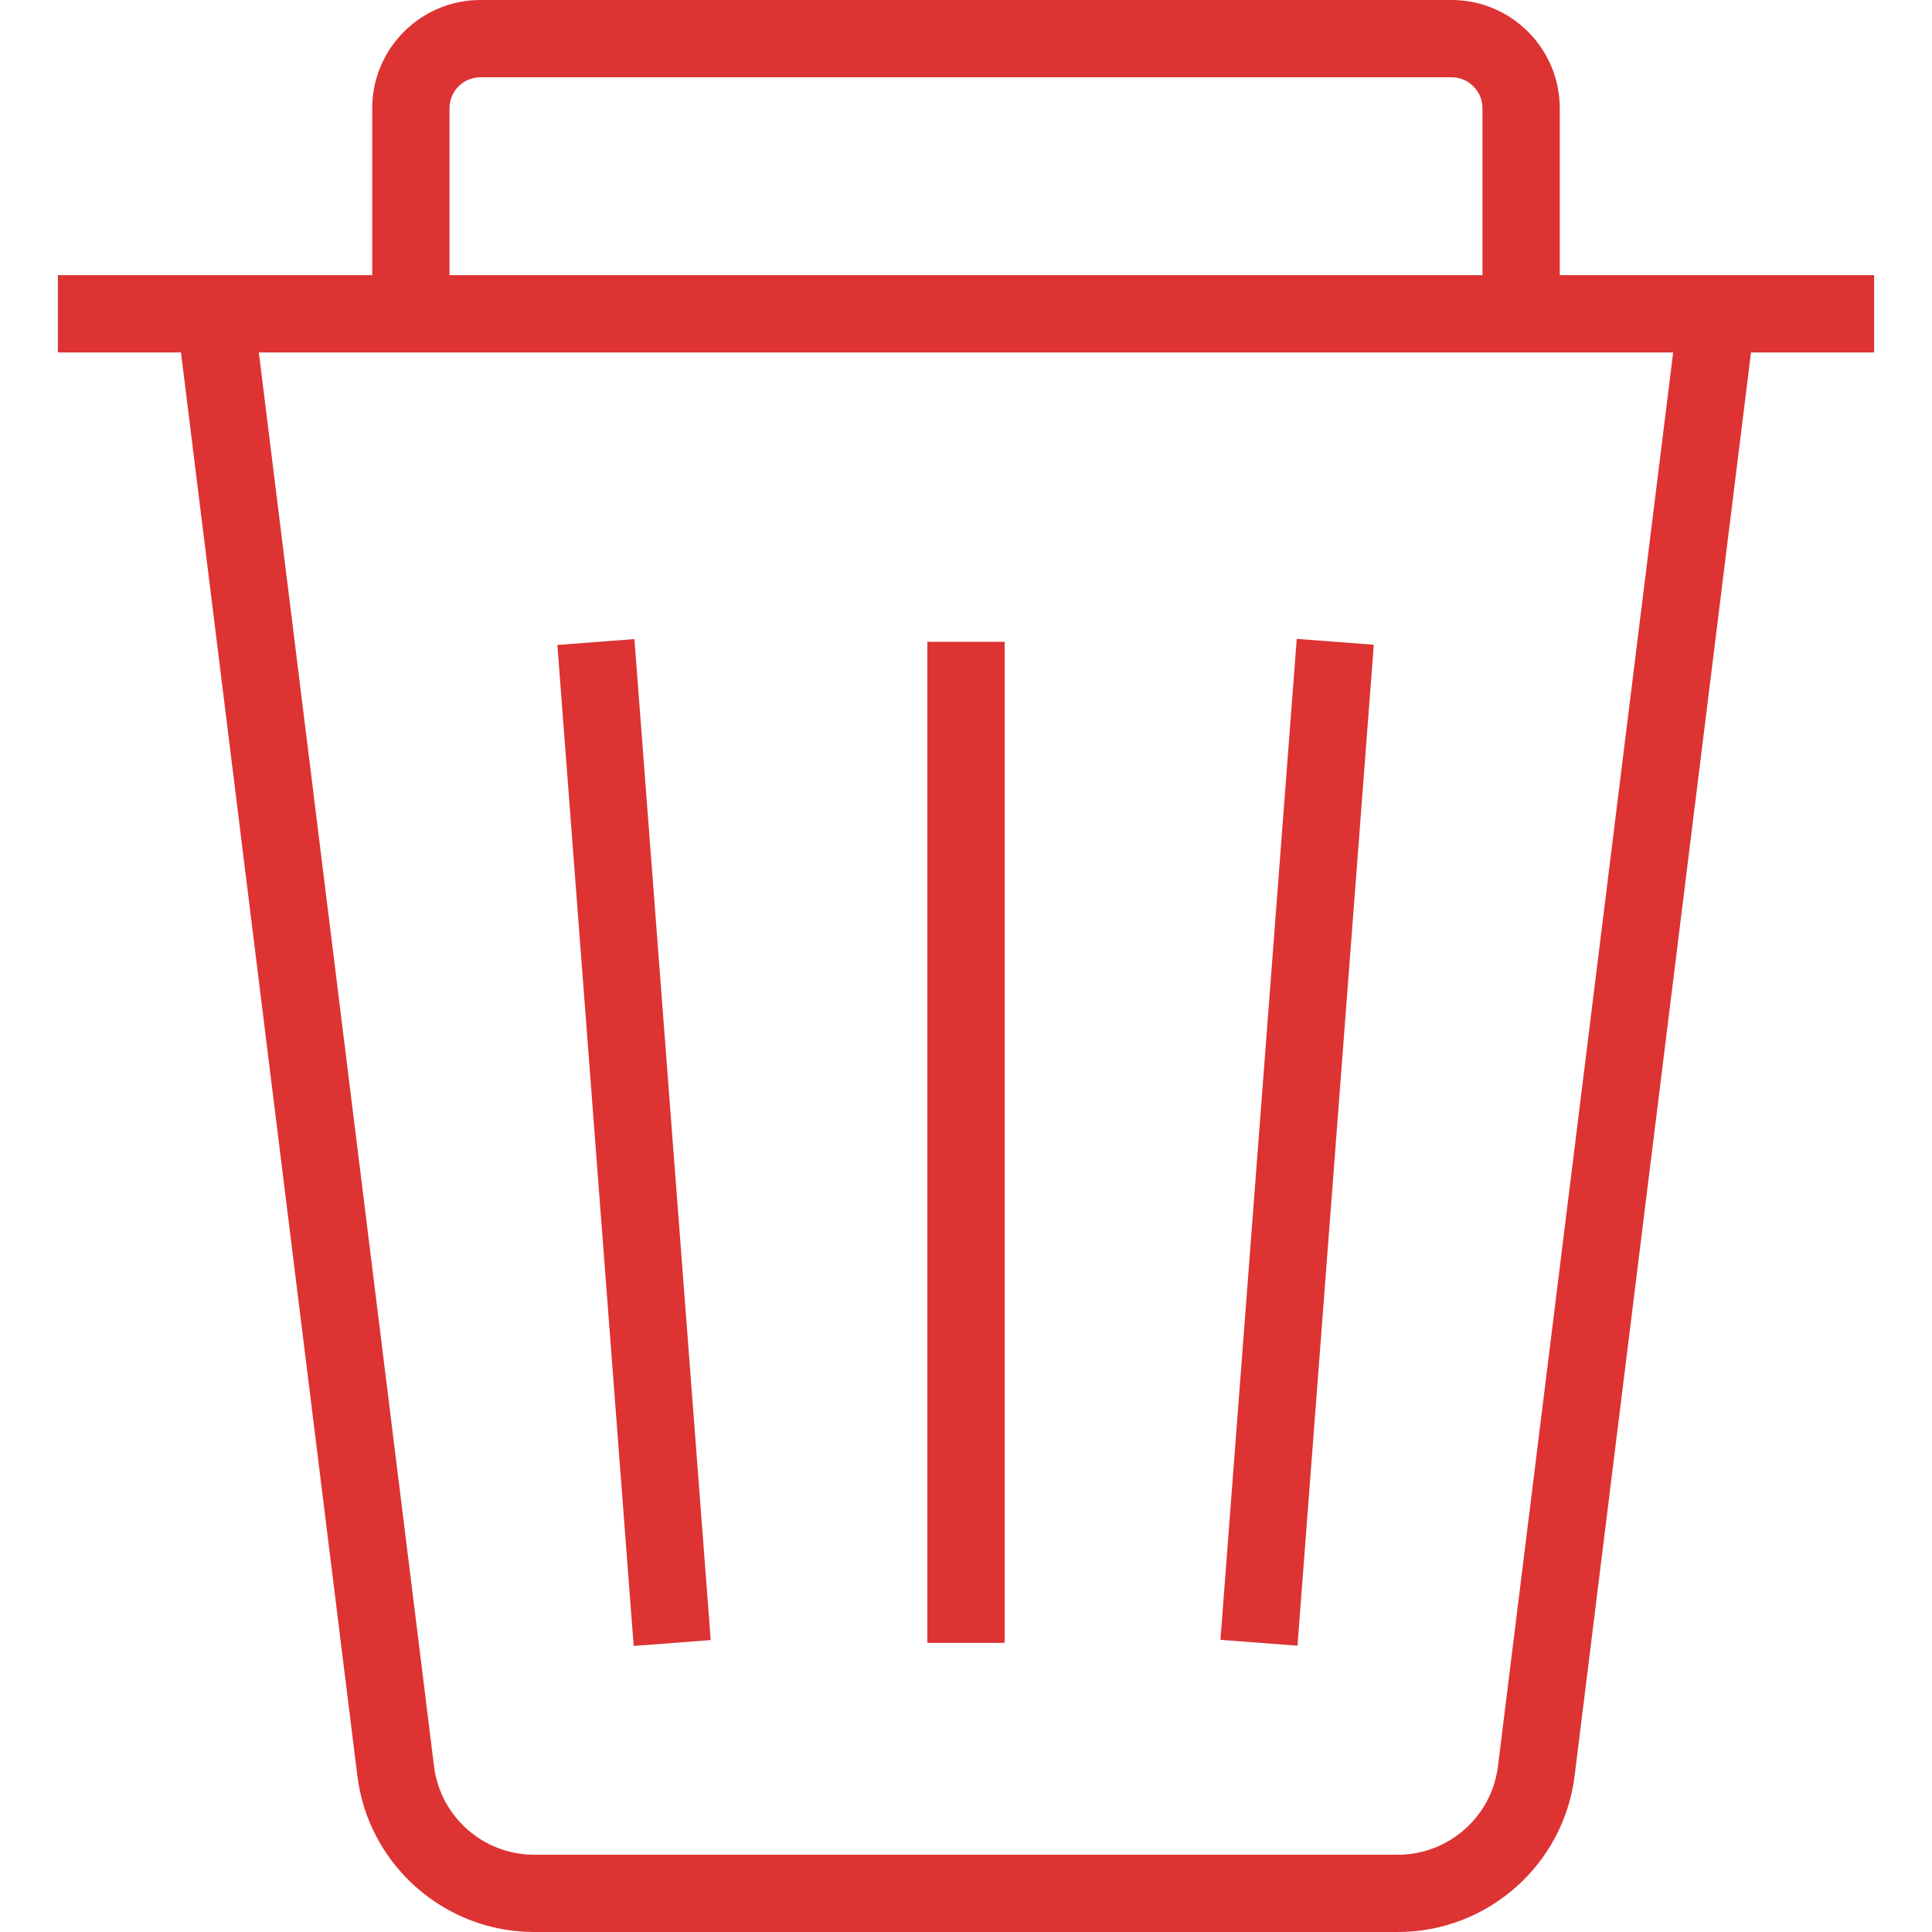 <?xml version="1.0" encoding="iso-8859-1"?>
<!-- Uploaded to: SVG Repo, www.svgrepo.com, Generator: SVG Repo Mixer Tools -->
<svg fill="#DD3333" version="1.1" id="Layer_1" xmlns="http://www.w3.org/2000/svg" xmlns:xlink="http://www.w3.org/1999/xlink" 
	 viewBox="0 0 492.308 492.308" xml:space="preserve">
<g>
	<g>
		
			<rect x="151.852" y="163.175" transform="matrix(0.997 -0.076 0.076 0.997 -21.77 13.206)" width="19.692" height="255.833"/>
	</g>
</g>
<g>
	<g>
		<rect x="236.308" y="163.545" width="19.692" height="255.084"/>
	</g>
</g>
<g>
	<g>
		
			<rect x="202.697" y="281.247" transform="matrix(0.076 -0.997 0.997 0.076 15.182 598.573)" width="255.831" height="19.692"/>
	</g>
</g>
<g>
	<g>
		<path d="M448.627,70.115h-51.173V27.577C397.454,12.375,385.089,0,369.887,0H122.416c-15.202,0-27.567,12.375-27.567,27.577
			v42.538H43.675H14.752v19.692h31.363L91.06,452.51c2.813,22.692,22.178,39.798,45.043,39.798H356.2
			c22.865,0,42.231-17.106,45.043-39.798l44.945-362.702h31.368V70.115H448.627z M114.541,27.577c0-4.346,3.534-7.885,7.875-7.885
			h247.471c4.341,0,7.875,3.538,7.875,7.885v42.538H114.541V27.577z M381.704,450.087c-1.596,12.846-12.558,22.529-25.505,22.529
			H136.103c-12.947,0-23.909-9.683-25.505-22.529L65.954,89.808h28.894h302.606h28.894L381.704,450.087z"/>
	</g>
</g>
</svg>